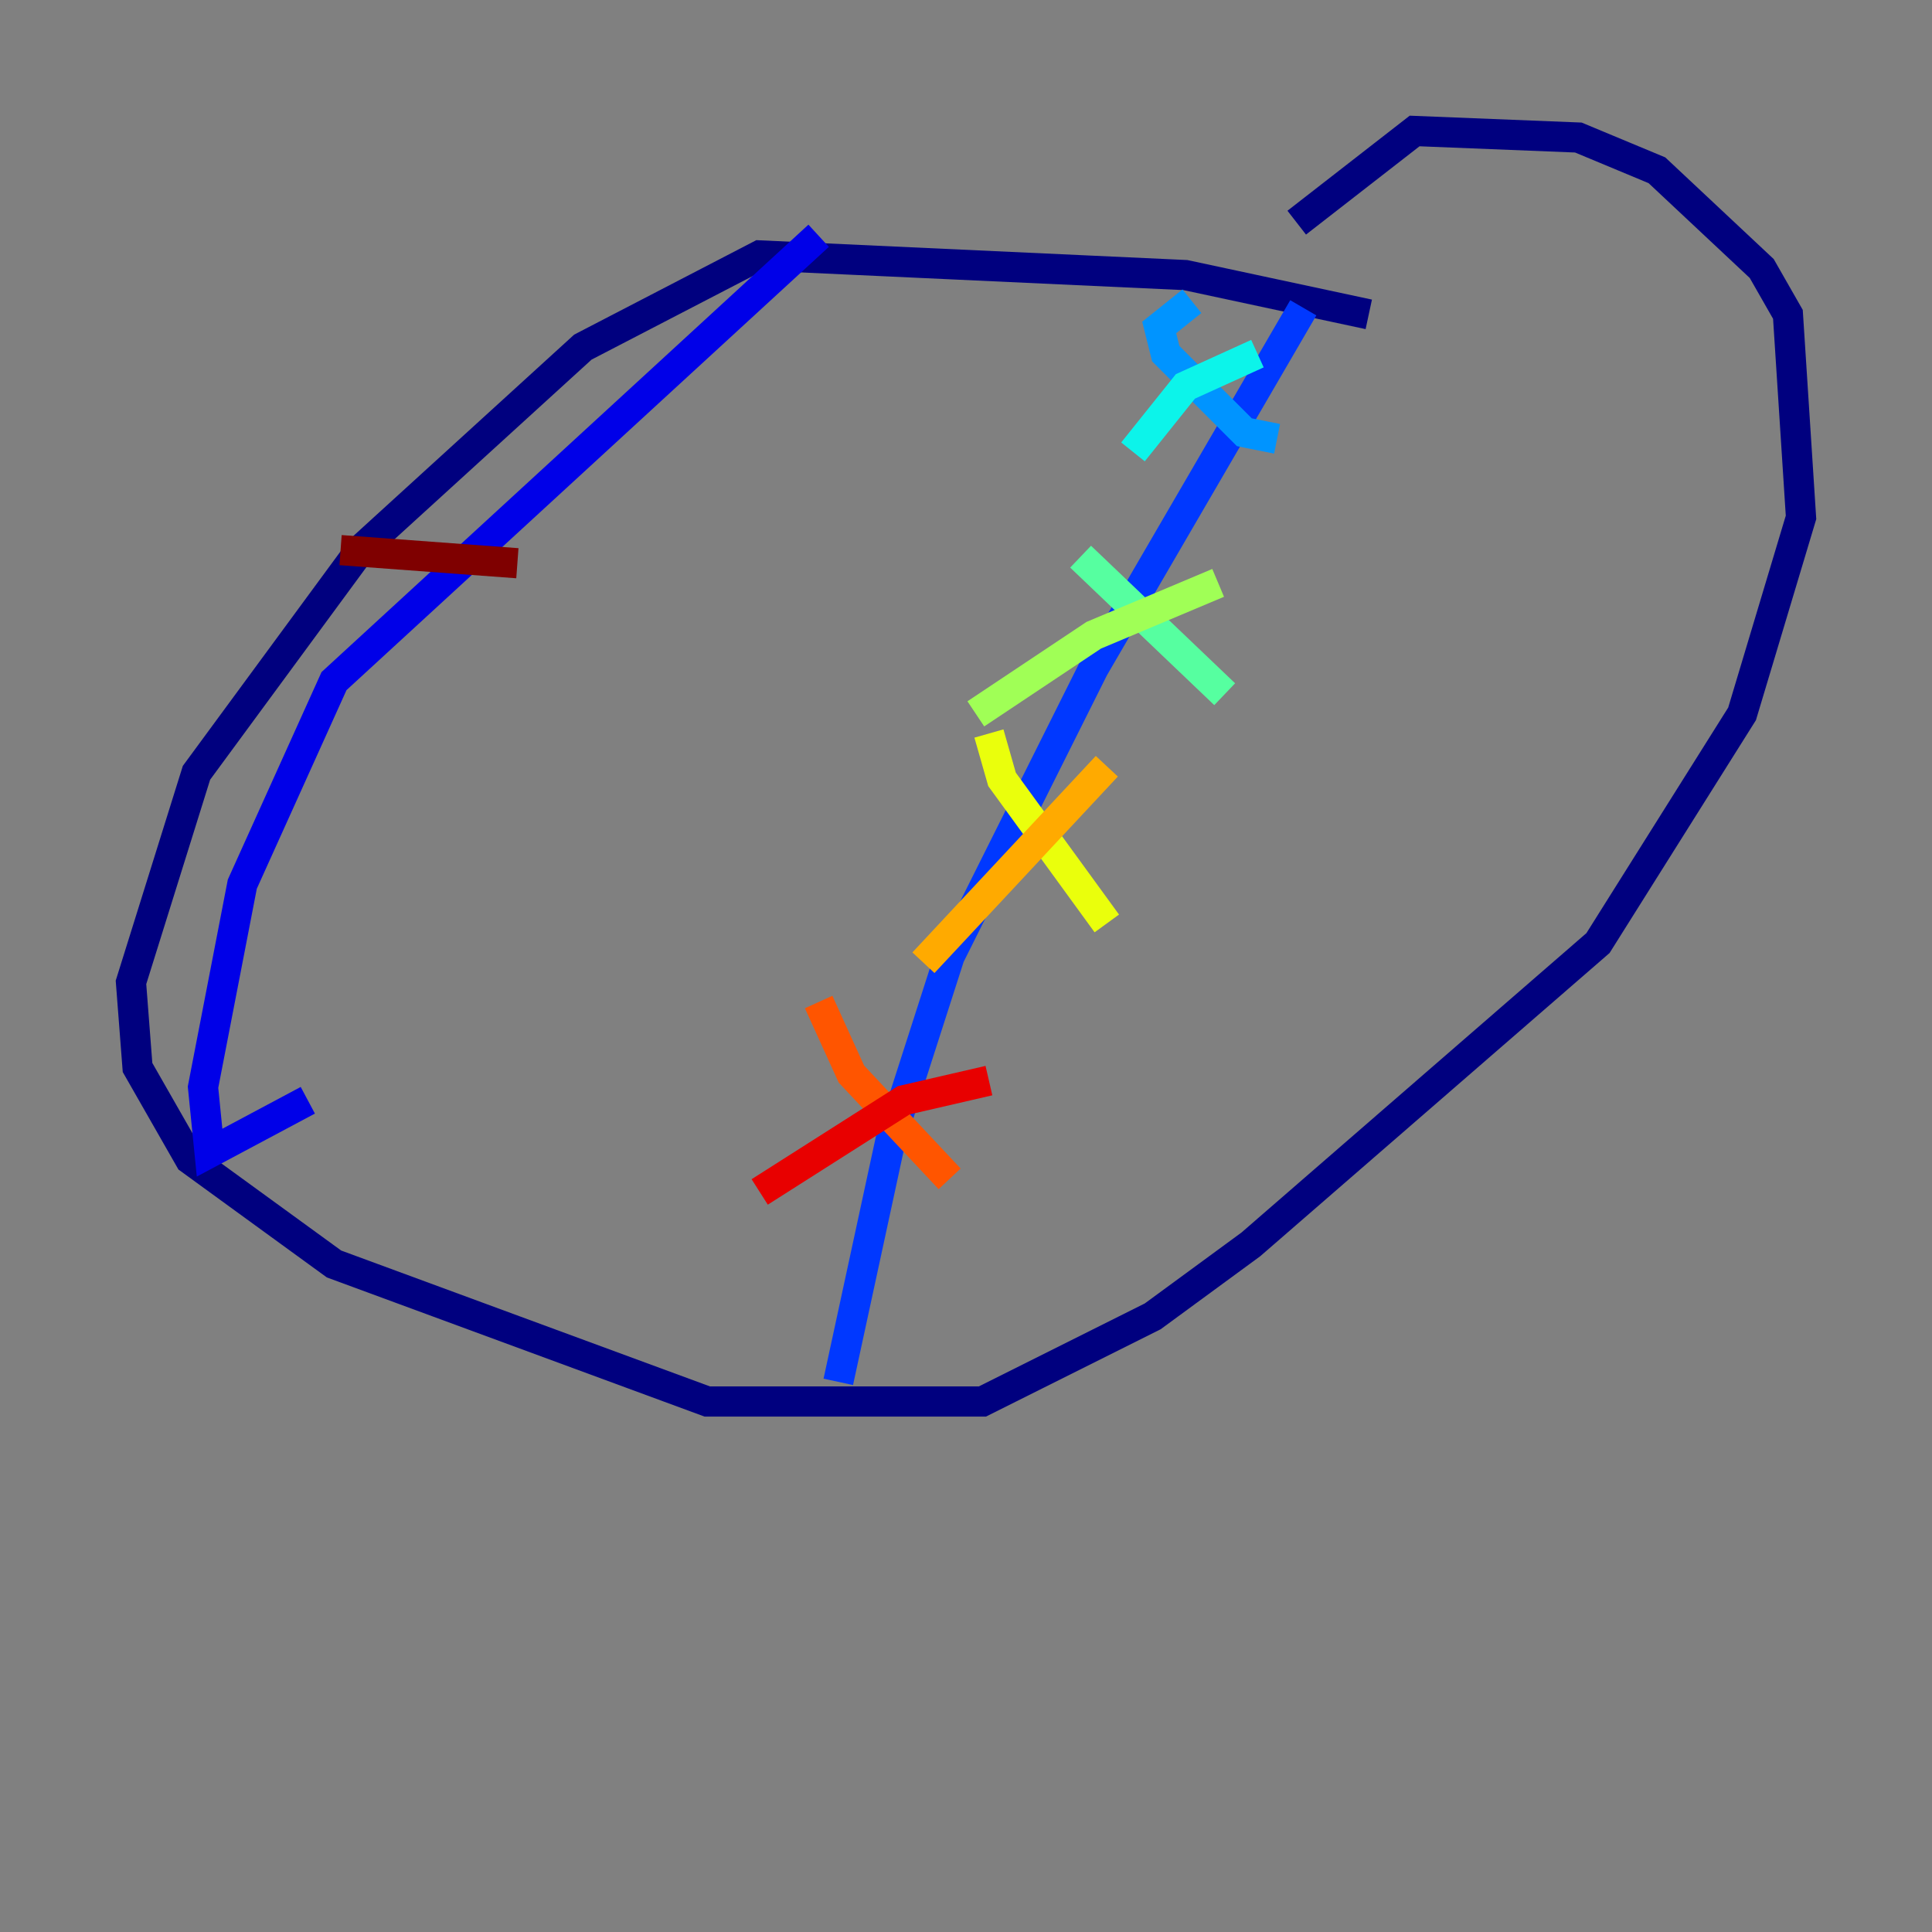 <?xml version="1.0" encoding="utf-8" ?>
<svg baseProfile="tiny" height="128" version="1.2" viewBox="0,0,128,128" width="128" xmlns="http://www.w3.org/2000/svg" xmlns:ev="http://www.w3.org/2001/xml-events" xmlns:xlink="http://www.w3.org/1999/xlink"><rect x="0" y="0" width="128" height="128" fill="#808080" stroke="none"/><defs /><polyline fill="none" points="90.685,20.827 78.536,18.224 50.332,16.922 38.617,22.997 23.864,36.447 13.017,51.2 8.678,65.085 9.112,70.725 12.583,76.8 22.129,83.742 46.861,92.854 65.085,92.854 76.366,87.214 82.875,82.441 105.871,62.481 115.417,47.295 119.322,34.278 118.454,20.827 116.719,17.79 109.776,11.281 104.57,9.112 93.722,8.678 85.912,14.752" stroke="#00007f" stroke-width="2" /><polyline fill="none" points="54.237,15.62 22.129,45.125 16.054,58.576 13.451,72.027 13.885,76.366 20.393,72.895" stroke="#0000e8" stroke-width="2" /><polyline fill="none" points="86.346,20.393 72.461,44.258 62.915,63.349 59.01,75.498 55.539,91.552" stroke="#0038ff" stroke-width="2" /><polyline fill="none" points="78.969,19.959 76.8,21.695 77.234,23.43 82.441,28.637 84.61,29.071" stroke="#0094ff" stroke-width="2" /><polyline fill="none" points="83.308,23.43 78.536,25.6 75.064,29.939" stroke="#0cf4ea" stroke-width="2" /><polyline fill="none" points="71.593,36.881 81.139,45.993" stroke="#56ffa0" stroke-width="2" /><polyline fill="none" points="80.705,38.617 72.461,42.088 64.651,47.295" stroke="#a0ff56" stroke-width="2" /><polyline fill="none" points="65.519,48.597 66.386,51.634 73.329,61.18" stroke="#eaff0c" stroke-width="2" /><polyline fill="none" points="73.329,50.766 61.18,63.783" stroke="#ffaa00" stroke-width="2" /><polyline fill="none" points="54.237,66.386 56.407,71.159 62.915,78.102" stroke="#ff5500" stroke-width="2" /><polyline fill="none" points="65.519,71.593 59.878,72.895 50.332,78.969" stroke="#e80000" stroke-width="2" /><polyline fill="none" points="22.563,36.447 34.278,37.315" stroke="#7f0000" stroke-width="2" /></svg>